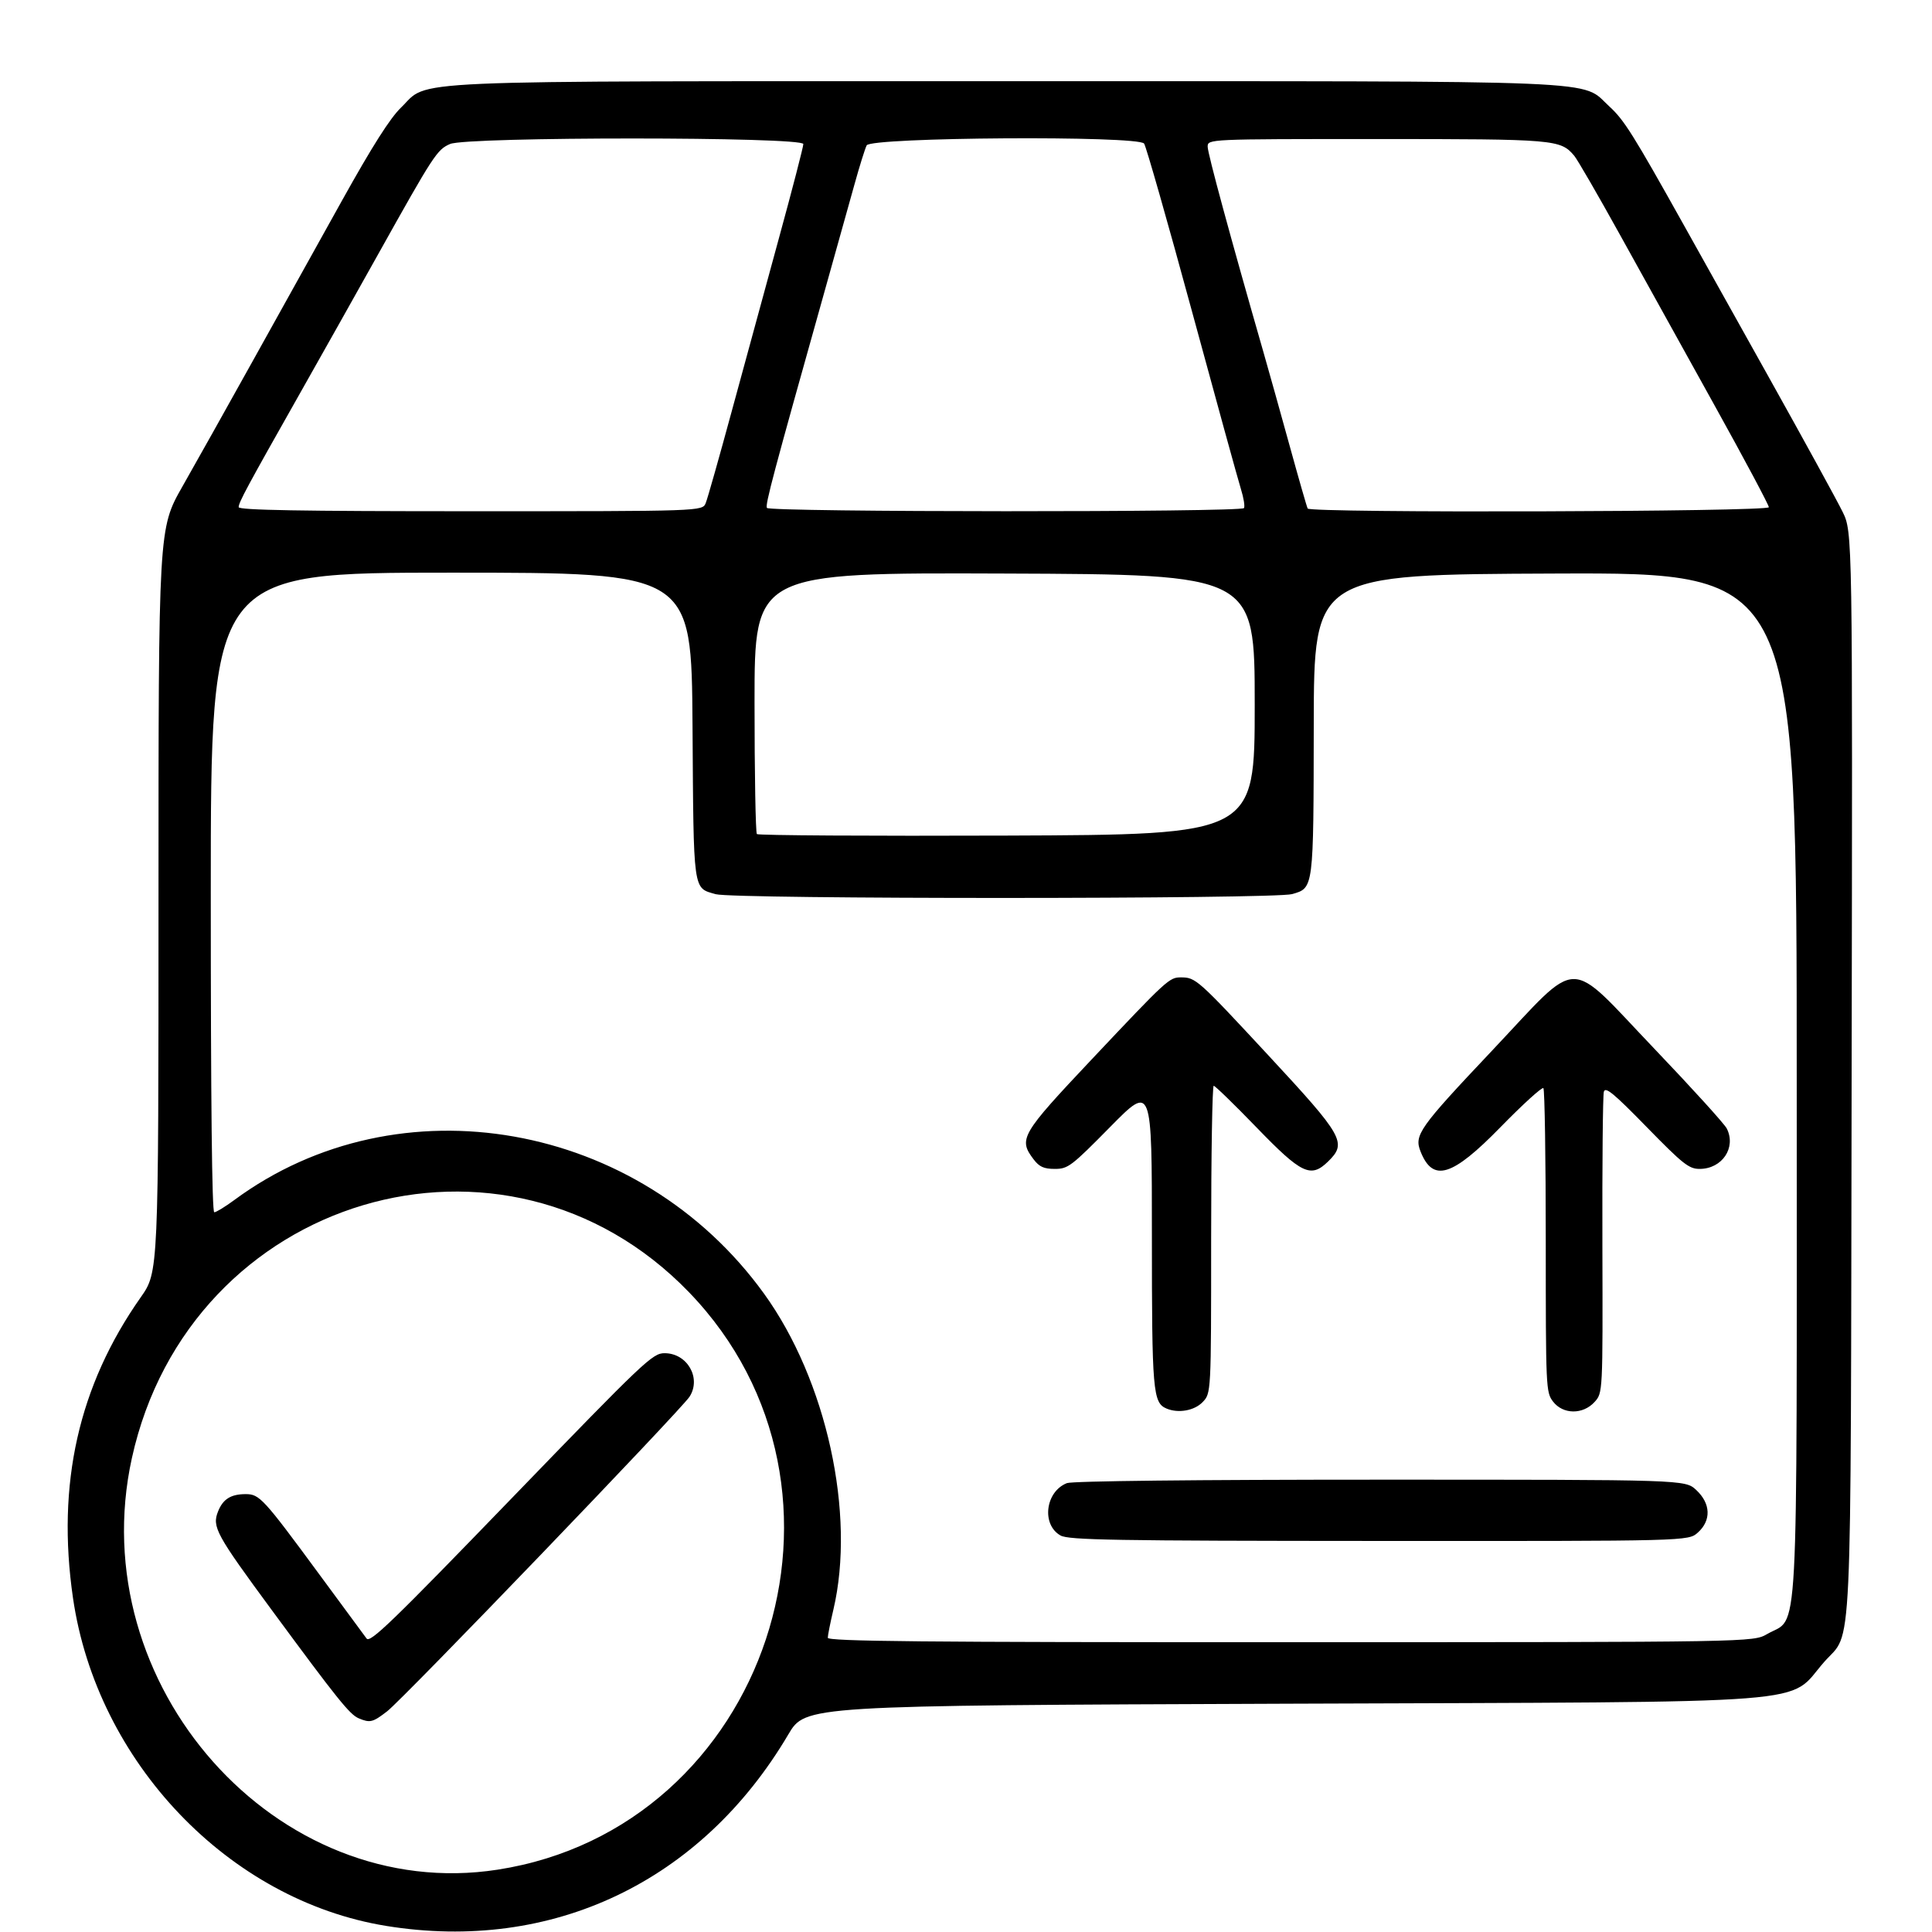 <?xml version="1.0" encoding="UTF-8" standalone="no"?>
<svg
   xmlns:dc="http://purl.org/dc/elements/1.1/"
   xmlns:cc="http://creativecommons.org/ns#"
   xmlns:rdf="http://www.w3.org/1999/02/22-rdf-syntax-ns#"
   xmlns:svg="http://www.w3.org/2000/svg"
   xmlns="http://www.w3.org/2000/svg"
   viewBox="0 0 512 512"
   height="512"
   width="512"
   id="svg2"
   version="1.1">
  <defs
     id="defs6" />
  <path
     id="path4524"
     d="m 102.346,510.387 c -41.695,-6.762 -76.675,-43.382 -83.002,-86.891 -4.394,-30.22 1.477,-56.279 17.959,-79.709 4.701,-6.683 4.701,-6.683 4.701,-105.201 0,-98.518 0,-98.518 6.345,-109.669 3.49,-6.133 11.855,-21.062 18.591,-33.176 6.736,-12.114 17.404,-31.291 23.707,-42.615 7.996,-14.364 12.716,-21.801 15.611,-24.599 7.773,-7.508 -3.774,-7.003 160.209,-7.003 163.117,0 152.199,-0.457 160.041,6.699 3.888,3.548 6.309,7.407 19.827,31.606 3.089,5.53 13.199,23.63 22.465,40.221 9.266,16.591 18.042,32.6 19.501,35.575 2.653,5.41 2.653,5.41 2.401,148.912 -0.281,159.91 0.306,147.298 -7.25,155.869 -10.15,11.513 2.215,10.551 -142.585,11.095 -127.432,0.479 -127.432,0.479 -131.952,8.14 -23.037,39.049 -62.584,57.88 -106.57,50.747 z m 29.544,-14.908 C 203.353,484.403 233.062,394.778 182.609,342.473 133.85,291.923 50.243,316.812 34.946,386.431 21.734,446.559 73.298,504.562 131.889,495.48 Z M 95.047,455.363 C 92.689,454.374 89.404,450.285 72.161,426.872 57.192,406.546 56.152,404.639 57.792,400.534 c 1.307,-3.272 3.397,-4.575 7.335,-4.575 3.644,0 4.662,1.109 19.434,21.185 6.314,8.581 11.978,16.267 12.586,17.079 0.939,1.254 6.736,-4.348 38.361,-37.067 35.367,-36.592 37.425,-38.545 40.61,-38.545 6.014,0 9.79,6.56 6.628,11.518 -2.187,3.43 -75.869,80.089 -80.147,83.385 -3.826,2.948 -4.526,3.12 -7.552,1.85 z M 468.299,433.047 c 8.511,-4.936 7.852,7.326 7.852,-145.989 0,-135.308 0,-135.308 -63.967,-135.063 -63.967,0.246 -63.967,0.246 -64.025,39.988 -0.063,43.766 -0.006,43.314 -5.727,44.961 -4.674,1.346 -148.096,1.37 -152.764,0.025 -6.081,-1.751 -5.846,-0.042 -6.142,-44.654 -0.269,-40.553 -0.269,-40.553 -63.967,-40.553 -63.699,0 -63.699,0 -63.699,84.75 0,55.731 0.316,84.75 0.922,84.75 0.507,0 2.897,-1.459 5.311,-3.242 43.589,-32.192 107.348,-20.923 140.386,24.812 16.568,22.936 24.346,58.401 18.372,83.769 -0.806,3.424 -1.472,6.763 -1.479,7.422 -0.011,0.952 25.112,1.194 122.61,1.181 122.623,-0.016 122.623,-0.016 126.318,-2.159 z m -187.243,-26.123 c -5.103,-2.872 -4.041,-11.625 1.685,-13.881 1.411,-0.556 33.989,-0.915 83.072,-0.915 80.751,0 80.751,0 83.69,2.723 3.877,3.591 4.046,8.085 0.425,11.314 -2.515,2.243 -2.515,2.243 -84.443,2.204 -70.259,-0.033 -82.284,-0.239 -84.428,-1.445 z m 28.114,-33.632 c -3.654,-1.524 -3.906,-4.494 -3.906,-45.914 0,-39.947 0,-39.947 -11.007,-28.776 -10.349,10.503 -11.229,11.17 -14.712,11.17 -2.903,0 -4.12,-0.547 -5.62,-2.523 -4.088,-5.388 -3.391,-6.589 15.401,-26.517 20.023,-21.233 20.546,-21.714 23.629,-21.714 3.911,0 4.448,0.478 23.128,20.61 20.023,21.579 20.954,23.237 15.85,28.208 -4.562,4.443 -7.014,3.273 -18.9,-9.018 -5.889,-6.09 -11.013,-11.072 -11.387,-11.072 -0.373,0 -0.679,18.334 -0.679,40.743 0,40.743 0,40.743 -2.267,43.093 -2.175,2.254 -6.404,3.013 -9.53,1.71 z m 102.388,-1.882 c -1.867,-2.461 -1.914,-3.507 -1.914,-42.455 0,-21.962 -0.284,-40.226 -0.631,-40.586 -0.347,-0.36 -5.477,4.309 -11.401,10.374 -12.8,13.106 -17.861,14.651 -21.137,6.453 -1.76,-4.404 -0.461,-6.239 18.978,-26.815 23.781,-25.172 19.412,-25.126 42.975,-0.45 9.934,10.402 18.564,19.908 19.178,21.124 2.57,5.086 -1.218,10.717 -7.208,10.717 -2.809,0 -4.418,-1.275 -14.021,-11.108 -8.757,-8.967 -10.943,-10.766 -11.342,-9.337 -0.271,0.974 -0.445,19.328 -0.385,40.786 0.109,39.015 0.109,39.015 -2.068,41.418 -3.083,3.402 -8.396,3.344 -11.025,-0.121 z M 332.513,186.716 c 0,-34.475 0,-34.475 -66.277,-34.72 -66.277,-0.246 -66.277,-0.246 -66.277,34.076 0,18.877 0.28,34.612 0.622,34.966 0.342,0.355 30.167,0.534 66.277,0.399 65.655,-0.246 65.655,-0.246 65.655,-34.72 z M 187.019,133.328 c 0.482,-1.185 3.565,-12.066 6.852,-24.18 3.287,-12.114 8.912,-32.74 12.499,-45.835 3.587,-13.095 6.522,-24.407 6.522,-25.138 0,-1.957 -89.098,-1.971 -93.614,-0.015 -3.457,1.497 -4.315,2.814 -19.128,29.332 C 94.413,77.761 85.086,94.352 79.425,104.36 65.423,129.11 63.249,133.147 63.249,134.402 c 0,0.791 16.441,1.08 61.447,1.08 61.447,0 61.447,0 62.322,-2.155 z m 142.652,1.317 c 0.275,-0.461 -0.09,-2.723 -0.811,-5.028 -0.721,-2.304 -6.582,-23.582 -13.023,-47.283 -6.442,-23.701 -12.13,-43.632 -12.641,-44.29 -1.67,-2.152 -72.443,-1.691 -73.519,0.479 -0.457,0.922 -1.905,5.554 -3.218,10.295 -1.313,4.74 -4.868,17.453 -7.9,28.25 -13.746,48.944 -15.812,56.707 -15.319,57.534 0.679,1.14 125.754,1.183 126.433,0.044 z m 139.091,-0.226 c 0,-0.585 -6.491,-12.759 -14.425,-27.053 -7.934,-14.294 -19.196,-34.607 -25.026,-45.141 -5.831,-10.534 -11.29,-19.966 -12.132,-20.961 -3.641,-4.301 -5.011,-4.417 -52.305,-4.417 -44.83,0 -44.83,0 -44.83,2.04 0,1.771 6.021,23.944 14.788,54.46 1.437,5.004 4.572,16.208 6.966,24.898 2.394,8.691 4.53,16.124 4.748,16.519 0.676,1.227 122.218,0.883 122.218,-0.346 z"
     style="fill:#000000;stroke-width:0.941" />
</svg>
